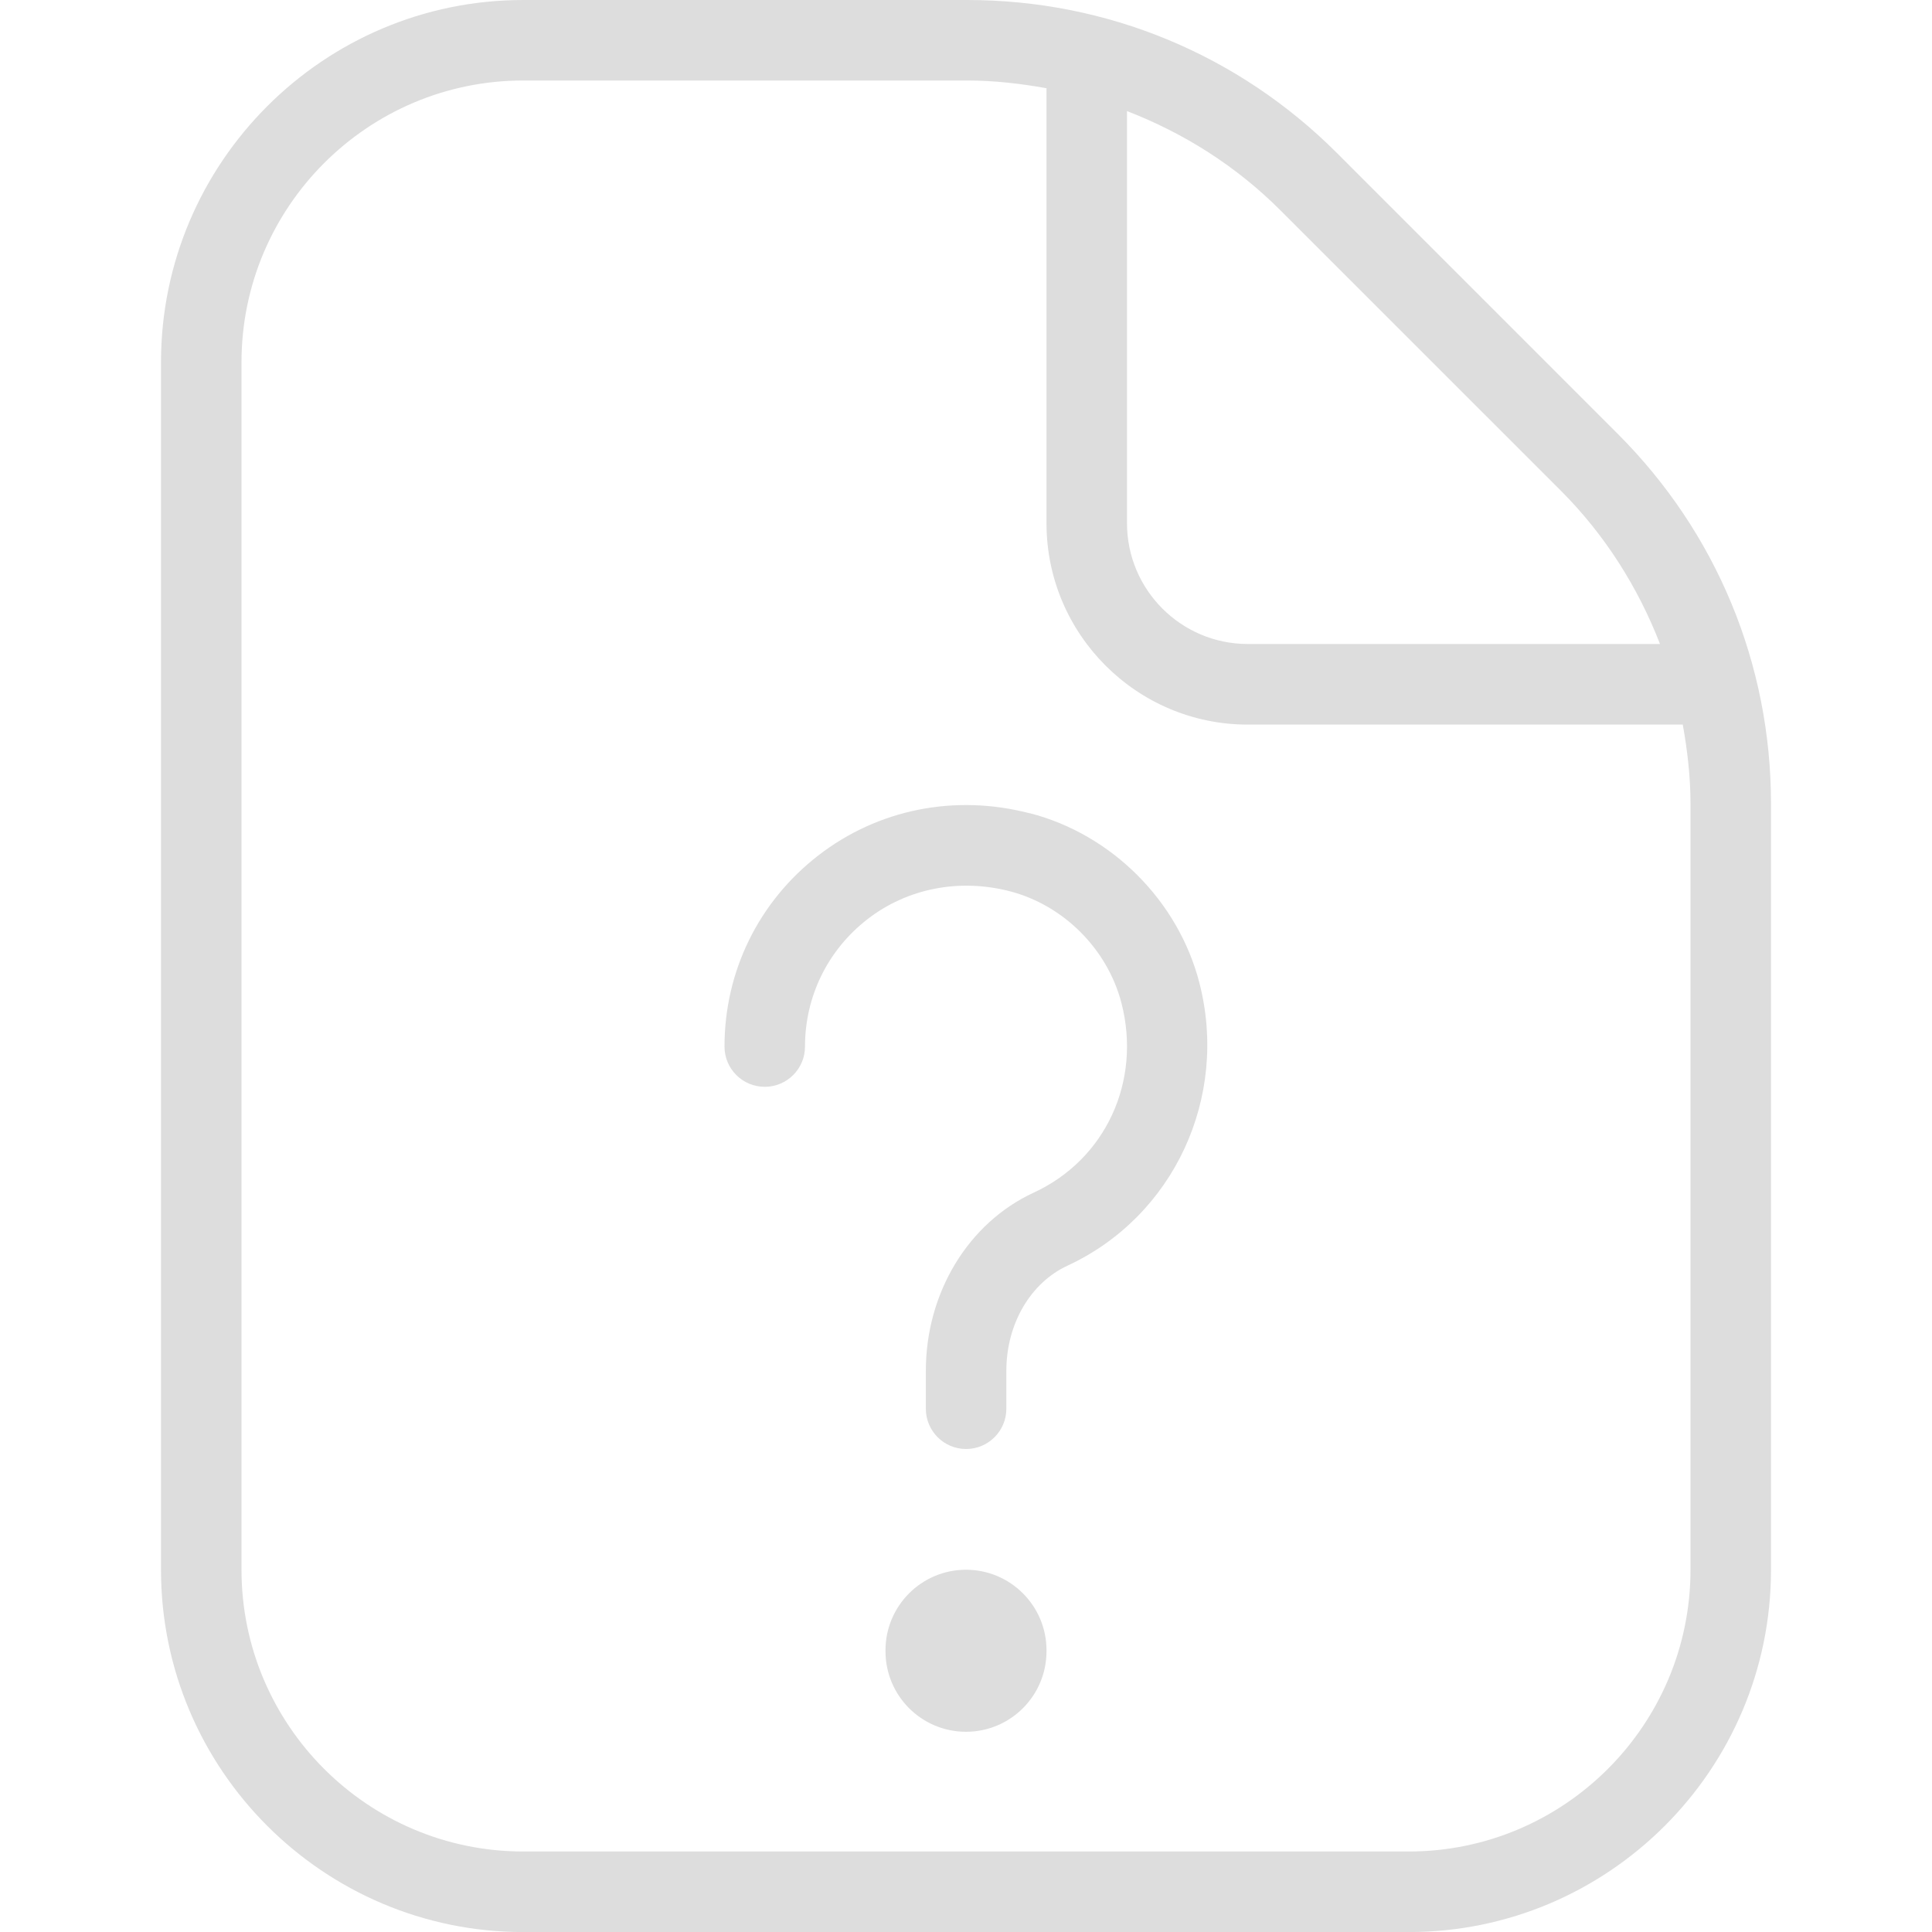 <svg width="60" height="60" viewBox="0 0 60 60" fill="none" xmlns="http://www.w3.org/2000/svg">
<g clip-path="url(#clip0_1265_11251)">
<path d="M32.5 51.25V51.282C32.5 52.663 31.38 53.782 30 53.782C28.62 53.782 27.5 52.663 27.5 51.282V51.25C27.5 49.87 28.62 48.75 30 48.75C31.38 48.75 32.5 49.87 32.5 51.25ZM31.98 25.258C29.655 24.652 27.265 25.133 25.413 26.567C23.562 28 22.5 30.163 22.5 32.502C22.5 33.193 23.06 33.752 23.75 33.752C24.44 33.752 25 33.193 25 32.502C25 30.942 25.707 29.503 26.942 28.545C28.18 27.587 29.788 27.275 31.355 27.677C33.03 28.11 34.392 29.473 34.828 31.15C35.455 33.585 34.335 36.008 32.1 37.04C30.067 37.98 28.753 40.153 28.753 42.57V43.75C28.753 44.44 29.312 45 30.003 45C30.692 45 31.253 44.44 31.253 43.75V42.57C31.253 41.123 31.997 39.843 33.15 39.307C36.445 37.782 38.167 34.09 37.248 30.523C36.593 27.977 34.525 25.91 31.983 25.255L31.98 25.258ZM55 24.965V48.752C55 54.955 49.953 60.002 43.75 60.002H16.25C10.047 60.002 5 54.955 5 48.752V11.25C5 5.048 10.047 0 16.25 0H30.038C34.377 0 38.46 1.69 41.528 4.76L50.24 13.473C53.31 16.543 55 20.622 55 24.962V24.965ZM39.76 6.527C38.385 5.152 36.76 4.13 35 3.45V16.25C35 18.317 36.682 20 38.75 20H51.553C50.87 18.24 49.847 16.615 48.475 15.24L39.76 6.527ZM52.5 24.965C52.5 24.128 52.405 23.308 52.26 22.503H38.75C35.305 22.503 32.5 19.698 32.5 16.253V2.74C31.692 2.595 30.872 2.5 30.038 2.5H16.25C11.425 2.5 7.5 6.425 7.5 11.25V48.75C7.5 53.575 11.425 57.5 16.25 57.5H43.75C48.575 57.5 52.5 53.575 52.5 48.75V24.962V24.965Z" fill="#DDDDDD"/>
</g>
<defs>
<clipPath id="clip0_1265_11251">
<rect width="60" height="60" fill="white"/>
</clipPath>
</defs>
</svg>
